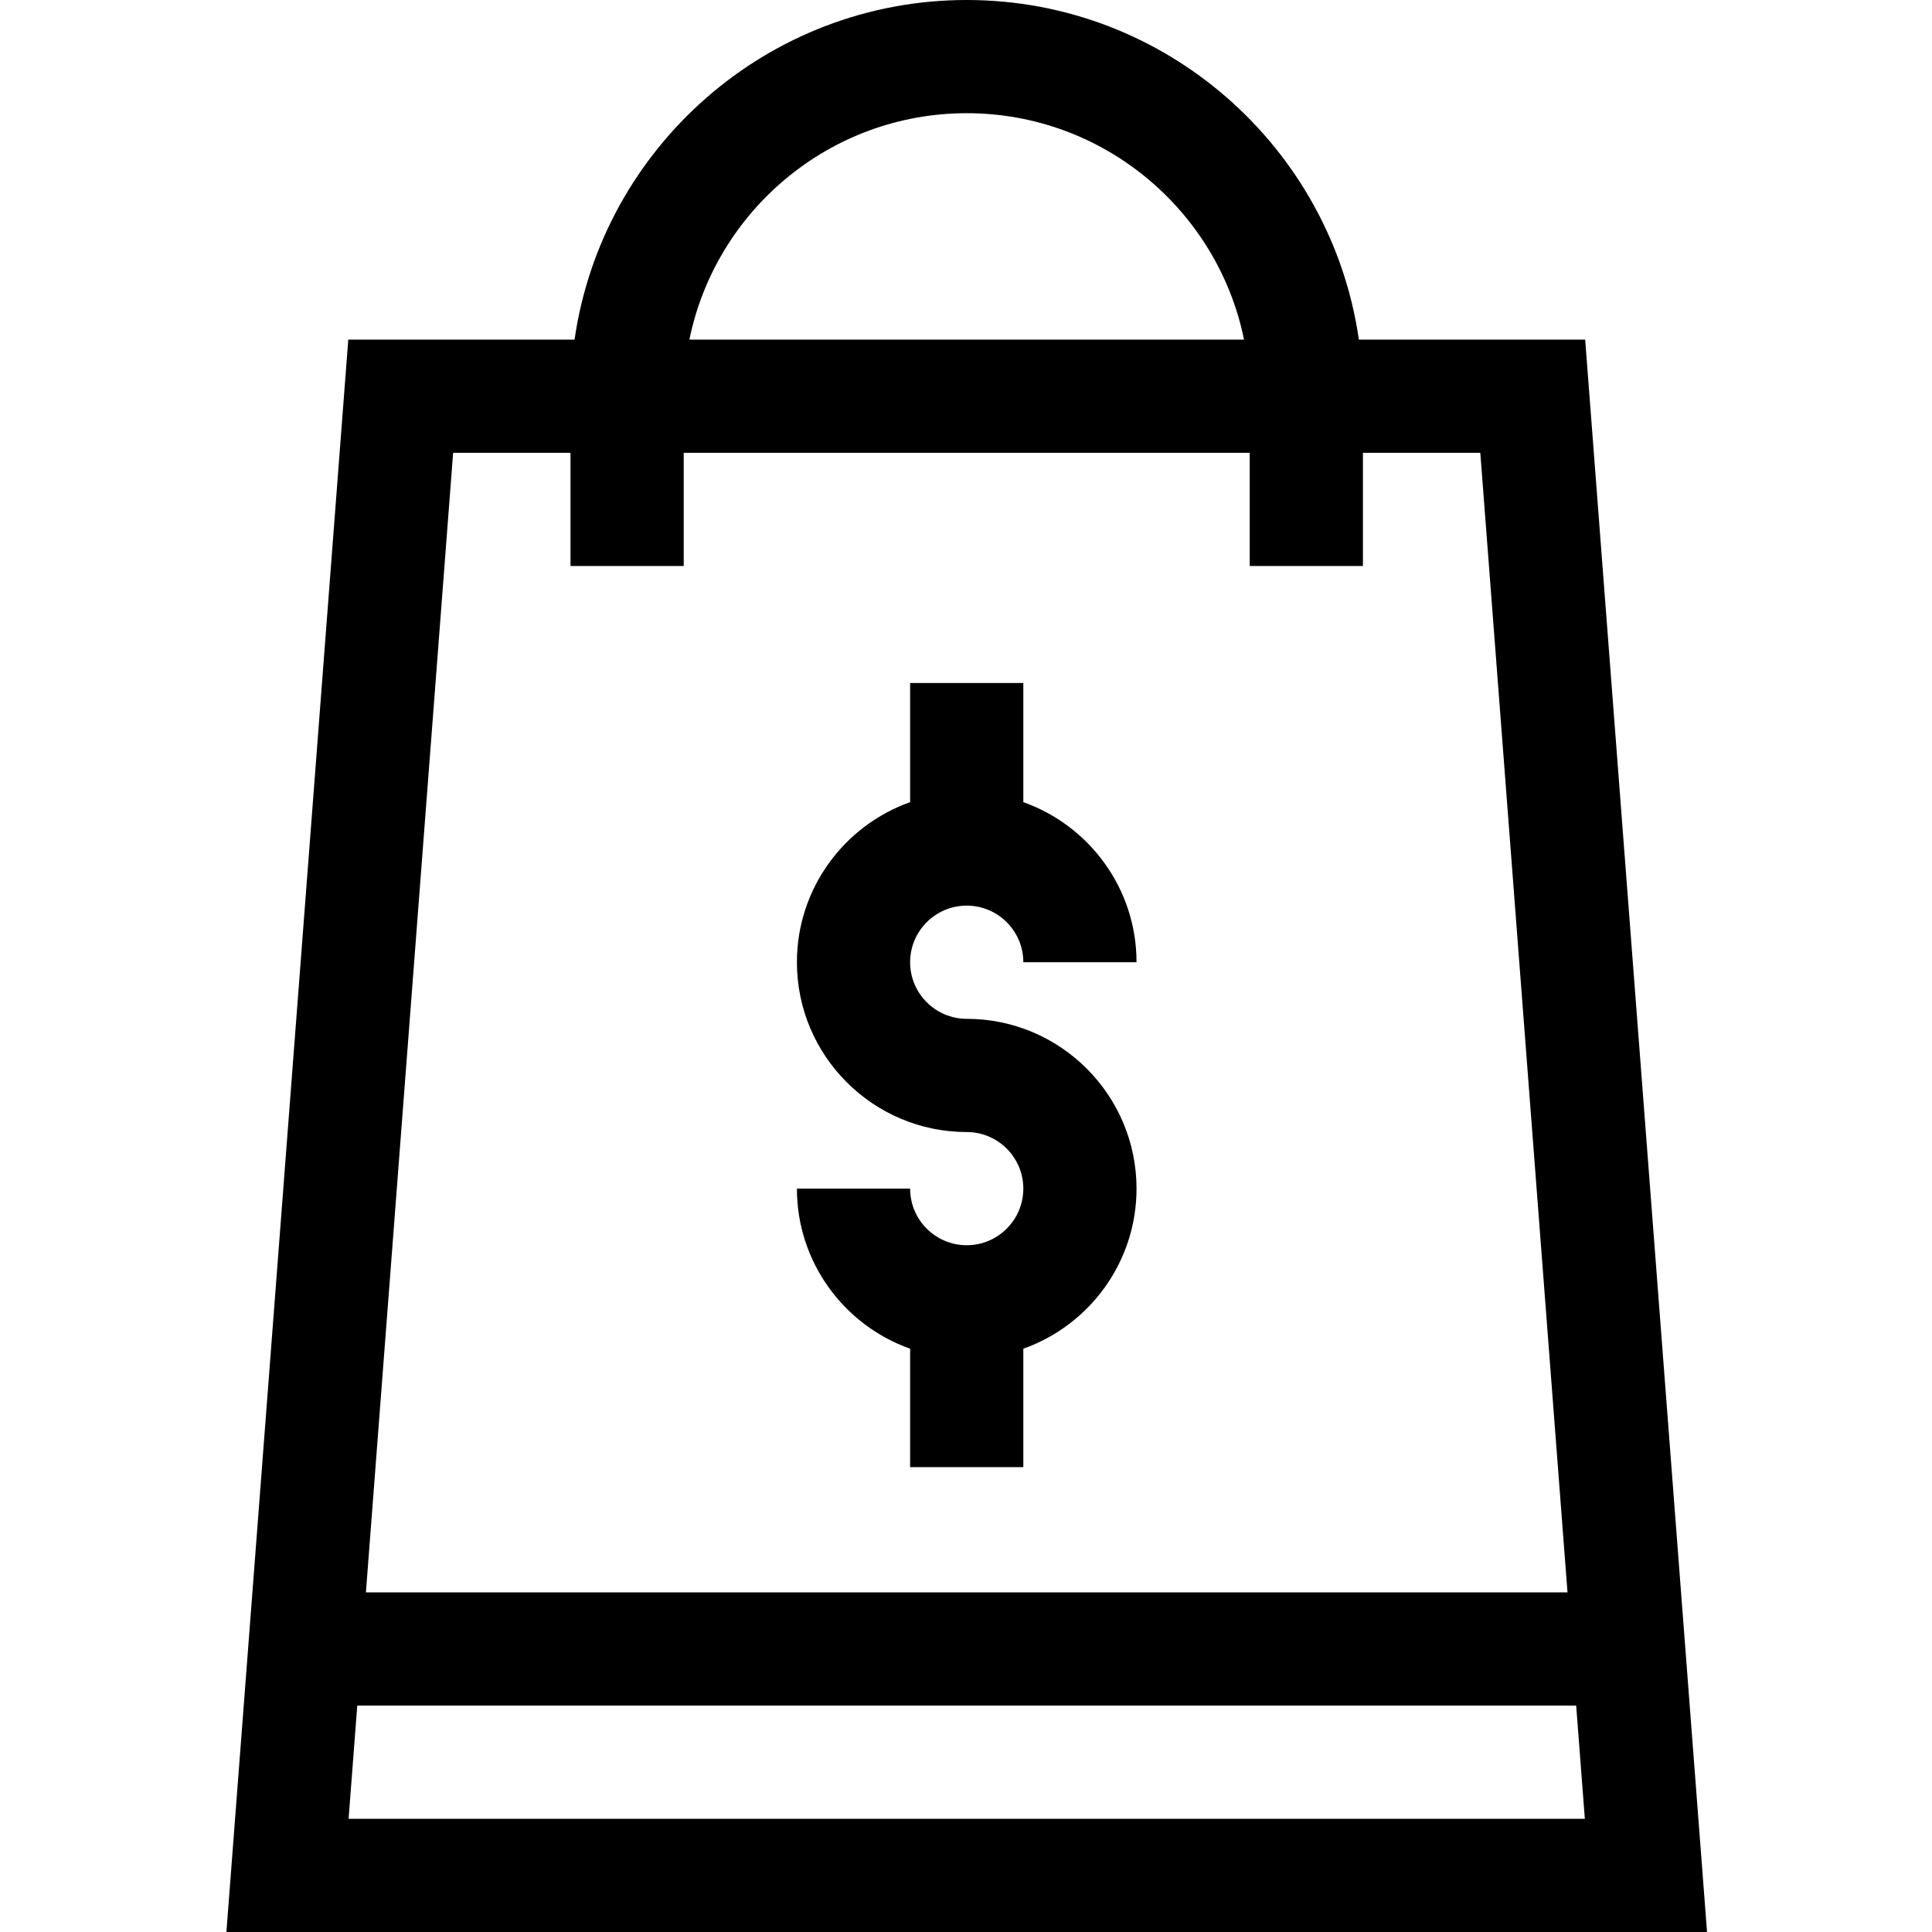 <svg height="512pt" viewBox="-60 0 512 512" width="512pt" xmlns="http://www.w3.org/2000/svg"><path d="m360.086 90h-59.973c-7.301-50.816-51.117-90-103.922-90-52.805 0-96.625 39.184-103.926 90h-59.969l-32.297 422h392.383zm-163.895-60c36.219 0 66.523 25.809 73.492 60h-146.984c6.969-34.191 37.273-60 73.492-60zm-105 90v30h30v-30h150v30h30v-30h31.105l23.109 302h-318.434l23.113-302zm-58.809 362 2.297-30h323.023l2.297 30zm0 0"/><path d="m196.191 330c-8.27 0-15-6.73-15-15h-30c0 19.555 12.539 36.227 30 42.422v31.379h30v-31.379c17.457-6.195 30-22.867 30-42.422 0-24.812-20.188-45-45-45-8.27 0-15-6.73-15-15s6.73-15 15-15c8.27 0 15 6.73 15 15h30c0-19.555-12.543-36.227-30-42.422v-31.578h-30v31.578c-17.461 6.195-30 22.867-30 42.422 0 24.812 20.188 45 45 45 8.27 0 15 6.73 15 15s-6.73 15-15 15zm0 0"/></svg>